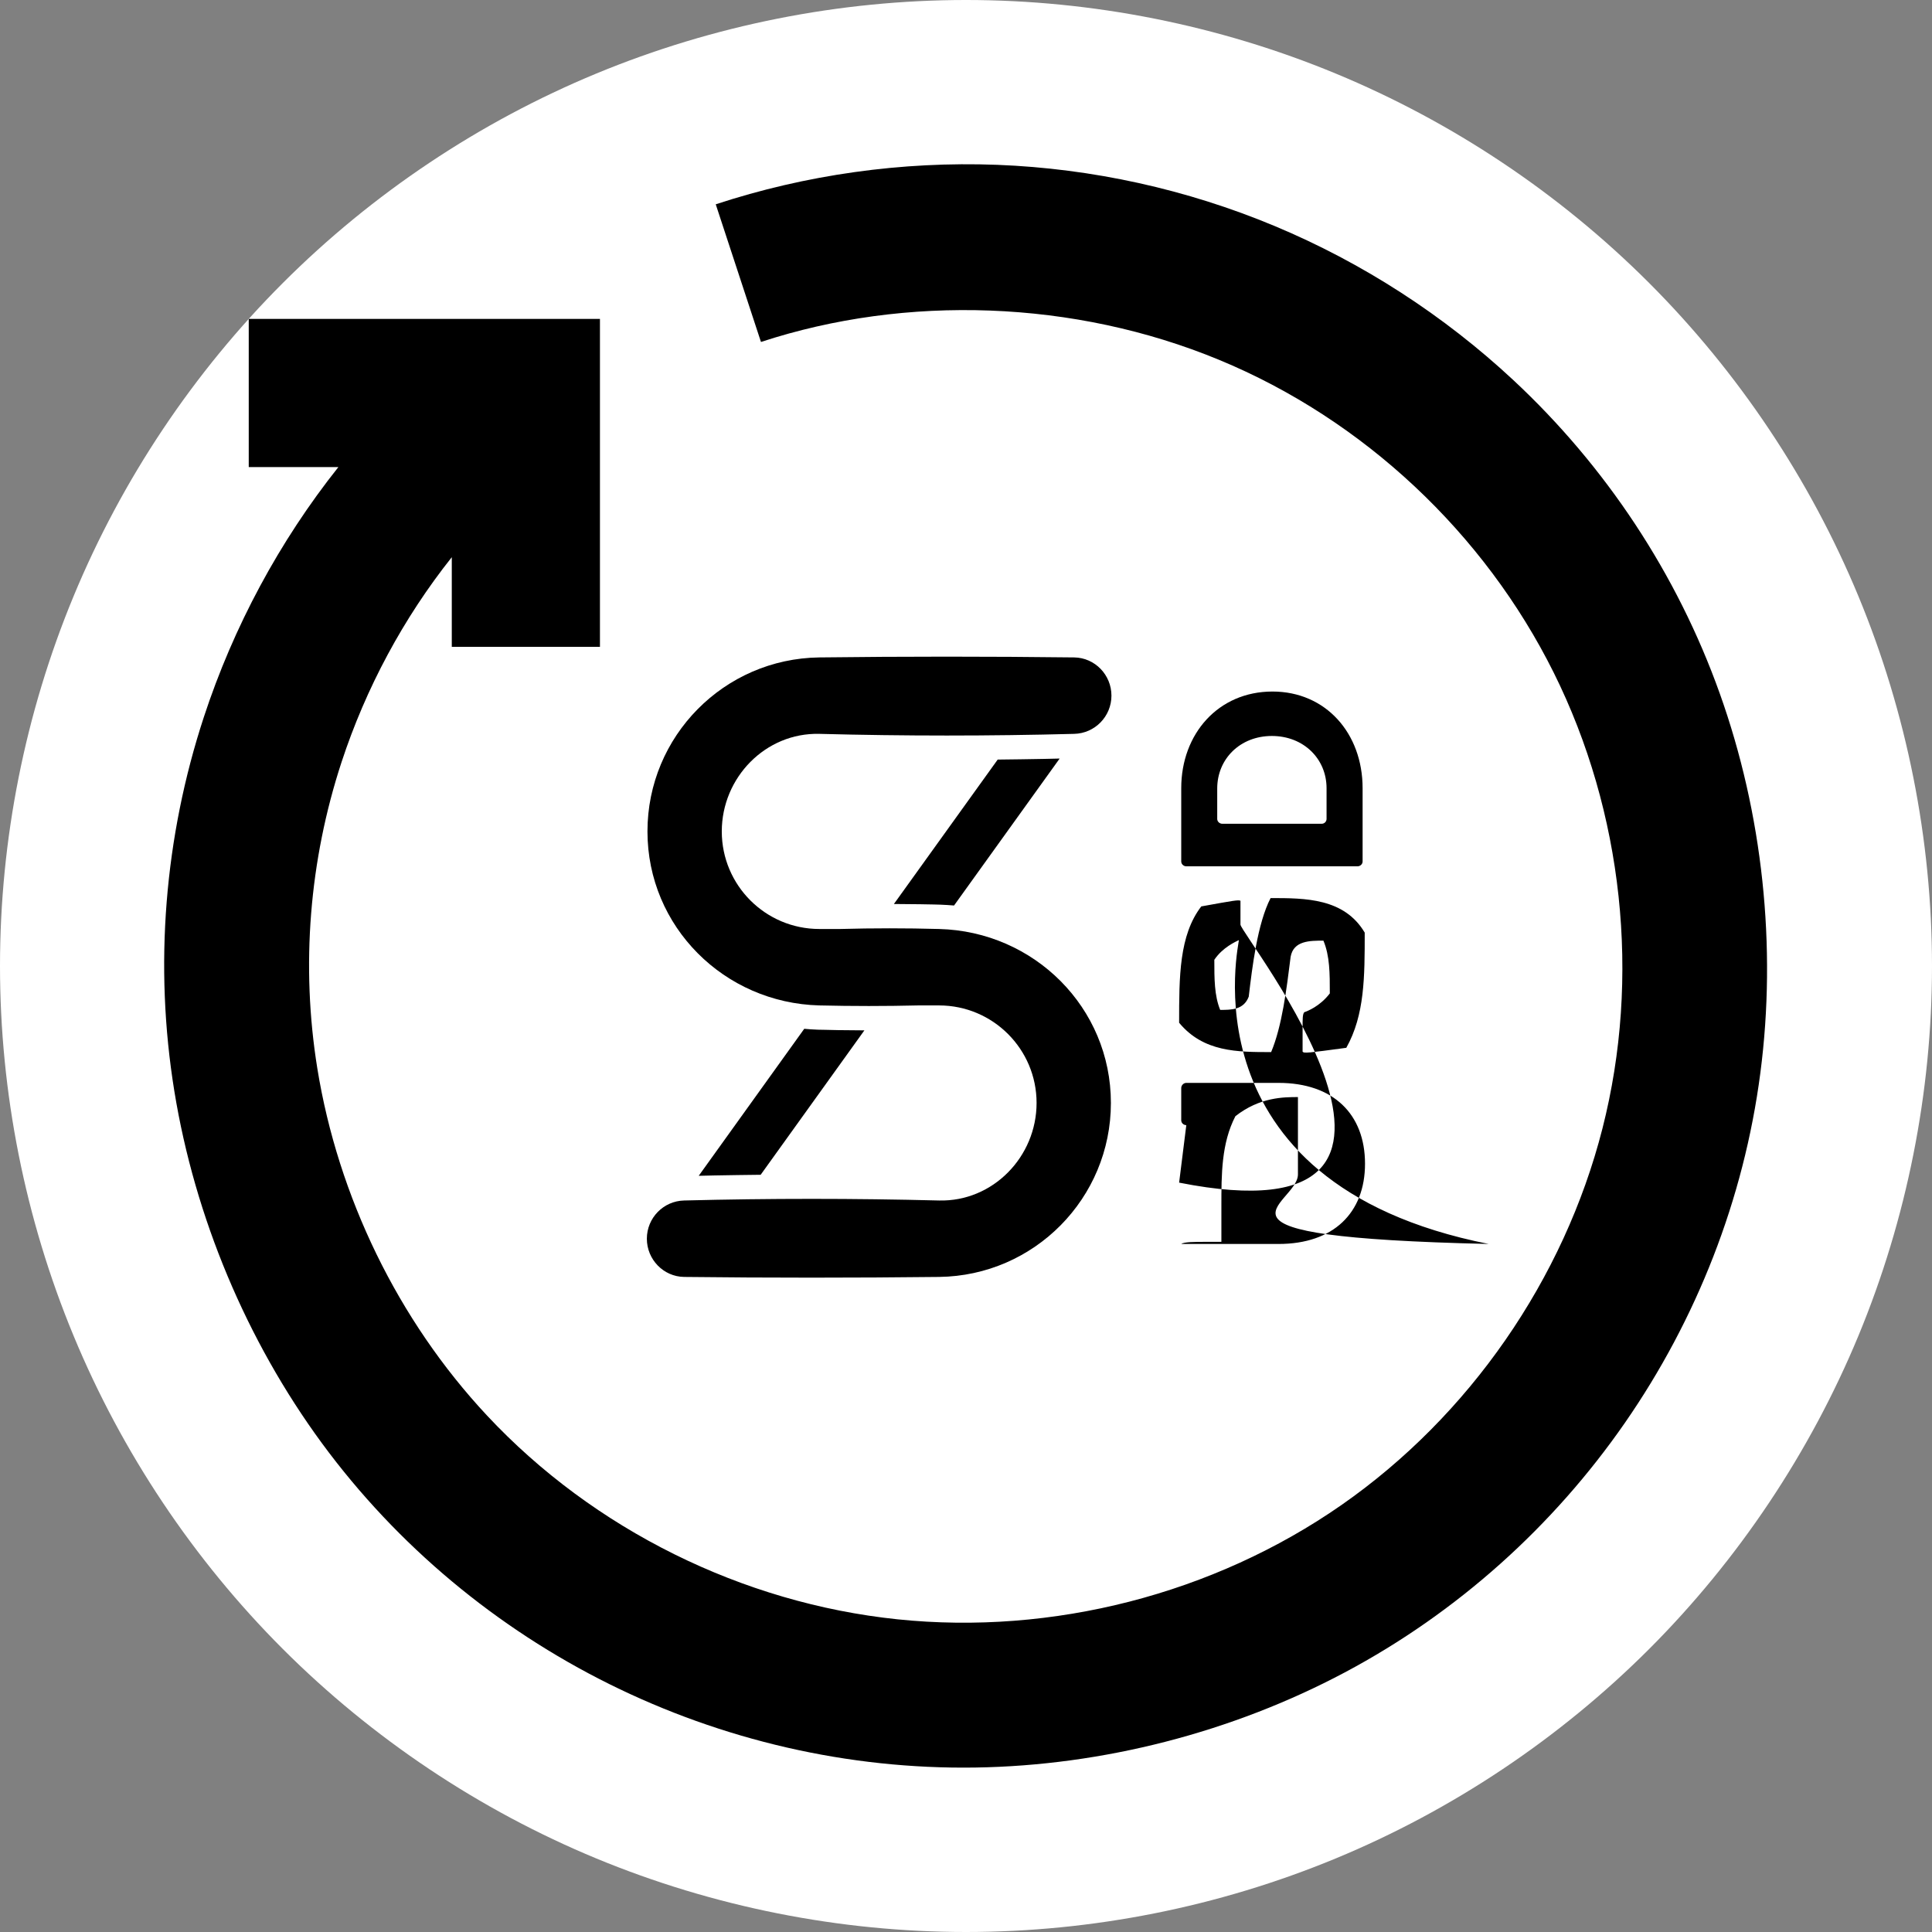<svg xmlns="http://www.w3.org/2000/svg" width="32" height="32" viewBox="0 0 32 32">
  <rect x="0" y="0" width="32" height="32" fill="#808080" stroke="none"/>
  <g fill="none" fill-rule="evenodd">
    <path fill="#FFF" d="M32,16 C32,13.906 31.583,11.812 30.782,9.877 C29.98,7.942 28.794,6.167 27.314,4.686 C25.833,3.205 24.058,2.019 22.123,1.218 C20.188,0.417 18.094,-6.4e-05 16,-6.4e-05 C13.906,-6.4e-05 11.812,0.417 9.877,1.218 C7.942,2.019 6.167,3.205 4.686,4.686 C3.205,6.167 2.019,7.942 1.218,9.877 C0.416,11.812 0,13.906 0,16 C0,18.094 0.416,20.188 1.218,22.123 C2.019,24.058 3.205,25.833 4.686,27.314 C6.167,28.794 7.942,29.981 9.877,30.782 C11.812,31.583 13.906,32 16,32 C18.094,32 20.188,31.583 22.123,30.782 C24.058,29.981 25.833,28.794 27.314,27.314 C28.794,25.833 29.98,24.058 30.782,22.123 C31.583,20.188 32,18.094 32,16 Z"/>
    <path fill="#000" d="M11.855,3.384 C13.345,2.894 14.938,2.67 16.516,2.73 C18.094,2.791 19.658,3.136 21.113,3.744 C22.568,4.352 23.915,5.223 25.068,6.298 C26.592,7.719 27.775,9.498 28.485,11.487 C29.195,13.476 29.431,15.676 29.157,17.771 C28.884,19.866 28.1,21.855 26.914,23.566 C25.728,25.277 24.14,26.708 22.275,27.7 C20.409,28.692 18.266,29.244 16.154,29.276 C14.042,29.308 11.96,28.82 10.095,27.895 C8.231,26.97 6.583,25.606 5.332,23.904 C4.082,22.201 3.227,20.159 2.888,18.075 C2.549,15.991 2.725,13.865 3.375,11.881 C3.866,10.382 4.628,8.964 5.605,7.736 L4.12,7.736 L4.12,5.282 L9.937,5.282 L9.937,10.714 L7.483,10.714 L7.483,9.229 C6.683,10.235 6.059,11.397 5.656,12.626 C5.124,14.251 4.981,15.995 5.256,17.697 C5.599,19.814 6.589,21.865 8.067,23.446 C9.834,25.336 12.3,26.554 14.866,26.821 C17.432,27.087 20.099,26.403 22.217,24.929 C24.335,23.454 25.905,21.19 26.542,18.69 C27.179,16.189 26.884,13.452 25.735,11.142 C24.586,8.832 22.584,6.948 20.189,5.959 C17.795,4.969 15.008,4.874 12.604,5.664 L11.855,3.384 Z"/>
    <g fill="#000" transform="translate(10.644 10.872)">
      <path d="M3.272,4.515 C3.817,4.5 4.363,4.5 4.909,4.515 C6.486,4.555 7.756,5.818 7.756,7.396 C7.756,8.974 6.487,10.259 4.909,10.278 C3.502,10.294 2.095,10.294 0.687,10.278 C0.344,10.273 0.07,9.988 0.07,9.645 C0.07,9.301 0.344,9.02 0.687,9.012 C2.094,8.976 3.501,8.976 4.909,9.012 C5.801,9.034 6.525,8.288 6.525,7.396 C6.525,6.504 5.801,5.781 4.909,5.781 C4.794,5.781 4.679,5.781 4.564,5.781 C4.019,5.794 3.473,5.794 2.927,5.781 C1.35,5.74 0.08,4.477 0.08,2.899 C0.08,1.321 1.349,0.037 2.927,0.017 C4.334,0 5.741,0 7.148,0.017 C7.492,0.022 7.765,0.307 7.765,0.65 C7.765,0.994 7.491,1.275 7.148,1.283 C5.742,1.32 4.335,1.32 2.927,1.283 C2.035,1.261 1.311,2.007 1.311,2.899 C1.311,3.791 2.035,4.515 2.927,4.515 C3.042,4.515 3.157,4.515 3.272,4.515 Z"/>
      <path d="M.929 8.603C1.017 8.601 1.105 8.599 1.194 8.597 1.447 8.592 1.701 8.589 1.955 8.586L3.673 6.194C3.529 6.193 3.384 6.192 3.24 6.19 3.165 6.189 3.091 6.187 3.017 6.185 2.98 6.185 2.945 6.184 2.905 6.183 2.866 6.182 2.826 6.18 2.787 6.177 2.75 6.175 2.714 6.172 2.677 6.168L.929 8.603zM4.162 4.101C4.307 4.102 4.452 4.103 4.596 4.105 4.671 4.107 4.745 4.108 4.819 4.109 4.856 4.11 4.891 4.111 4.931 4.112 4.97 4.113 5.01 4.115 5.049 4.118 5.086 4.12 5.122 4.123 5.158 4.126L6.907 1.692C6.819 1.694 6.73 1.696 6.642 1.698 6.388 1.703 6.135 1.706 5.881 1.709L4.162 4.101z"/>
    </g>
    <path fill="#000" d="M1.968.119C1.968.075 2.003.035 2.048.035 2.226.035 2.405.035 2.583.035 2.628.035 2.668.074 2.668.119 2.668.628 2.668 1.138 2.668 1.647 2.668 2.553 2.151 3.079 1.329 3.079.513 3.079 1.17547068e-14 2.553 1.17547068e-14 1.647 1.17547068e-14 1.138 1.17547068e-14.628 1.17547068e-14.119 1.17547068e-14.075.036.035.08.035.259.035.437.035.616.035.66.035.7.074.7.119.7.636.7 1.152.7 1.669.7 2.116.932 2.433 1.334 2.433 1.736 2.433 1.968 2.116 1.968 1.669 1.968 1.152 1.968.636 1.968.119zM5.127 1.016C5.055 1.016 5.033.989 5.006.936 4.912.72 4.707.583 4.395.583 4.114.583 3.877.68 3.877.866 3.877 1.069 4.096 1.153 4.578 1.21 5.309 1.297 5.729 1.515 5.729 2.089 5.729 2.734 5.157 3.074 4.426 3.074 3.793 3.074 3.249 2.769 3.163 2.129 3.155 2.067 3.186 2.045 3.249 2.045 3.412 2.045 3.576 2.045 3.739 2.045 3.802 2.045 3.838 2.072 3.855 2.12 3.932 2.329 4.15 2.496 4.48 2.496 4.77 2.496 5.024 2.39 5.024 2.165 5.024 1.895 4.757 1.847 4.221 1.78 3.605 1.704 3.178 1.524 3.178.963 3.178.402 3.664-1.36107131e-14 4.427-1.36107131e-14 5.114-1.36107131e-14 5.591.367 5.69.915 5.701.977 5.685 1.016 5.618 1.016 5.454 1.016 5.29 1.016 5.127 1.016L5.127 1.016zM7.549.035C8.45.035 9.15.649 9.15 1.546 9.15 2.429 8.459 3.039 7.549 3.039L6.335 3.039 6.335 3.039C6.291 3.039 6.255 2.999 6.255 2.955L6.255.119 6.255.119C6.255.075 6.291.035 6.335.035L7.549.035 7.549.035zM7.544.631L7.04.631 7.04.631C6.996.631 6.96.67 6.96.715L6.96 2.362 6.96 2.362C6.96 2.406 6.996 2.442 7.04 2.442L7.549 2.442 7.549 2.442 7.549 2.442C8.035 2.442 8.414 2.062 8.414 1.536 8.414 1.011 8.035.631 7.544.631z" transform="rotate(-90 20.067 .537)"/>
  </g>
</svg>

